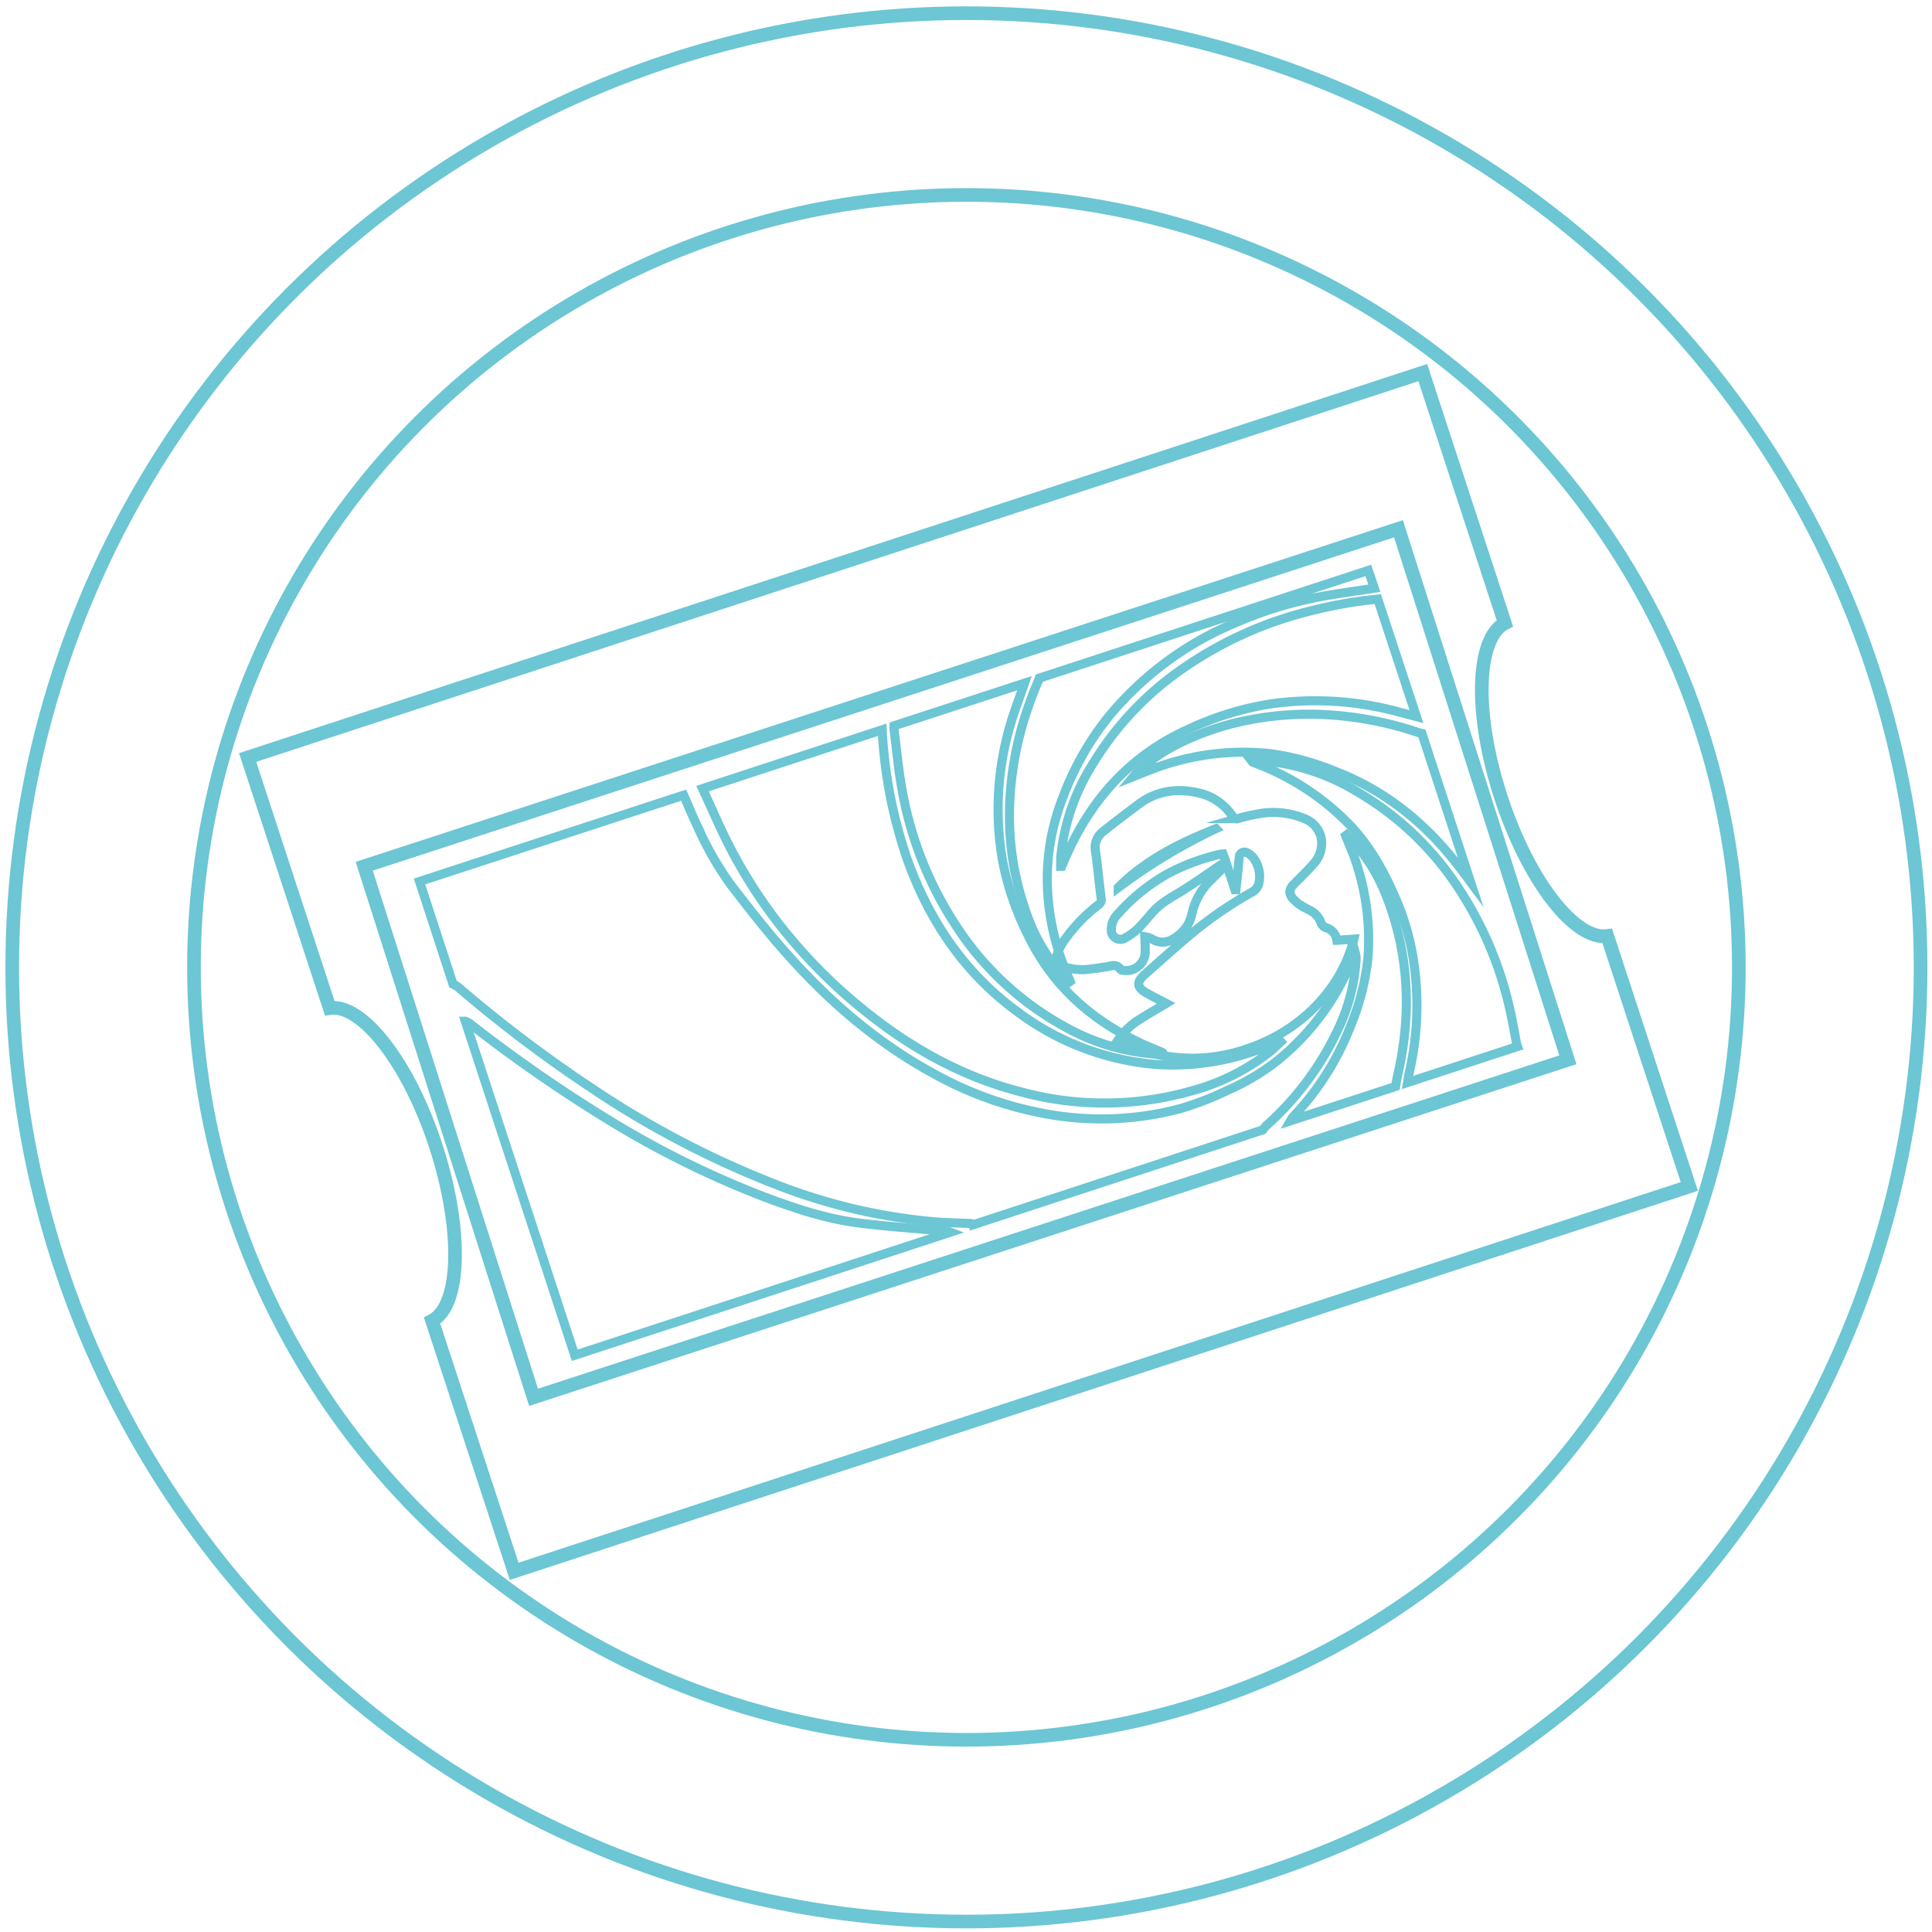 <svg id="圖層_1" data-name="圖層 1" xmlns="http://www.w3.org/2000/svg" viewBox="0 0 425.2 425.2"><defs><style>.cls-1,.cls-2{fill:none;stroke:#6cc6d4;stroke-miterlimit:10;}.cls-1{stroke-width:3px;}.cls-2{stroke-width:2px;}</style></defs><title>about-connect</title><circle class="cls-1" cx="212.69" cy="212.9" r="210"/><circle class="cls-1" cx="212.69" cy="212.9" r="170"/><path class="cls-1" d="M330.35,175.52c-6-18.29-5.54-35,.84-38.37L313.13,82,54.5,166.71l18.06,55.15C79.7,220.8,90,234,95.94,252.3s5.54,35-.84,38.37l18.06,55.15,258.63-84.7L353.73,206C346.59,207,336.34,193.81,330.35,175.52Zm14.71,57.72L117.43,307.53,80.16,190.65l227.62-74.28Z"/><path class="cls-2" d="M291.72,204.14a1.92,1.92,0,0,1-1-1.07,4.88,4.88,0,0,0-2.38-2.69c-.71-.4-1.47-.73-2.13-1.18a7.81,7.81,0,0,1-1.74-1.52c-.89-1.13-.74-2,.27-3.07,1.43-1.44,2.91-2.84,4.23-4.37a6.58,6.58,0,0,0,1.78-5.9,5.88,5.88,0,0,0-3.72-4.2,17.82,17.82,0,0,0-10.19-1c-1.47.24-2.93.59-4.37,1a.89.89,0,0,1-1.13-.38,12.11,12.11,0,0,0-6.59-5c-5-1.38-9.82-1-14.15,2.23-2.63,2-5.25,3.93-7.8,6a4.36,4.36,0,0,0-1.71,4.28c.5,3.48.8,7,1.26,10.47a1.3,1.3,0,0,1-.56,1.36,35.66,35.66,0,0,0-7.85,8.28,11.11,11.11,0,0,0-1.06,2.09,2.41,2.41,0,0,0,1.72,3.44,13.12,13.12,0,0,0,5.42.36c1.15-.11,2.29-.33,3.44-.49s2.23-.73,3.09.51c.13.19.54.24.84.28a4.13,4.13,0,0,0,4.63-3.74c.05-1.16,0-2.32-.07-3.68a5.87,5.87,0,0,1,1.41.42c2.11,1.29,4,.91,5.84-.62a7.79,7.79,0,0,0,3.08-4.66,14.62,14.62,0,0,1,4.5-7.88c1-1,2-2,3.19-3.16l1.82,5.55.21,0c.14-1.33.29-2.66.43-4,.11-1,.2-2.08.3-3.12a1.15,1.15,0,0,1,1.72-1,4,4,0,0,1,1.49,1.24,6.89,6.89,0,0,1,1.16,5.28,3,3,0,0,1-1.68,2.2A91.28,91.28,0,0,0,261,206.51c-3,2.57-5.95,5.19-8.9,7.81-2.11,1.87-2,3,.47,4.36,1.33.74,2.71,1.42,4.1,2.15-2.11,1.27-4.16,2.42-6.14,3.7A15.56,15.56,0,0,0,246,229a36.47,36.47,0,0,0,28.17,1.93c12.34-4,21.12-13.56,23.79-24.25l-3.73.27A3.32,3.32,0,0,0,291.72,204.14Zm-22.07-14.83a1.76,1.76,0,0,1,.07.31c-3.22,2.18-6.28,4.37-9.46,6.37-2.14,1.34-4.42,2.48-6.17,4.33-1.23,1.3-2.32,2.72-3.59,4a12.77,12.77,0,0,1-2.7,2,2,2,0,0,1-3.21-1.8,4.67,4.67,0,0,1,1.41-3.33,42.5,42.5,0,0,1,11.07-8.94,47.73,47.73,0,0,1,11.1-4.17,8.07,8.07,0,0,1,1-.13C269.35,188.41,269.51,188.86,269.65,189.31Zm-23.54,6c6.06-6.08,13.59-9.79,21.49-12.93A125.15,125.15,0,0,0,246.11,195.35Z"/><path class="cls-2" d="M277.92,248.67l-63.53,20.81a4,4,0,0,0-.81-.21c-2.37-.11-4.74-.13-7.1-.3a125.45,125.45,0,0,1-35.14-8.06,206.48,206.48,0,0,1-41.14-21.44,298.2,298.2,0,0,1-29.5-22.33,5.92,5.92,0,0,0-1-.55L92.33,194l58.13-19c1,2.27,1.93,4.56,3,6.79a71.68,71.68,0,0,0,7.35,12.89c4,5.2,8,10.34,12.36,15.23,9.33,10.52,19.91,19.63,32.42,26.44a80.41,80.41,0,0,0,25.21,8.9,67.44,67.44,0,0,0,29.14-1.31A69.38,69.38,0,0,0,270.08,240a50.65,50.65,0,0,0,10.68-6.28,54.9,54.9,0,0,0,15.91-20.35c.57-1.21,1.07-2.45,1.6-3.68a4.7,4.7,0,0,1,.17,1.66,41.62,41.62,0,0,1-4.35,16,65.5,65.5,0,0,1-15.39,20.38A7.22,7.22,0,0,0,277.92,248.67Z"/><path class="cls-2" d="M194.15,160.61a103.61,103.61,0,0,0,5.5,28.47c4.86,13.57,12.62,25.14,24.48,33.74a59,59,0,0,0,30.05,11.43,54.4,54.4,0,0,0,24.1-3.75c1.16-.44,2.3-.94,3.45-1.41l.16.18c-.8.73-1.56,1.51-2.41,2.2a47.92,47.92,0,0,1-17.22,8.61,70.08,70.08,0,0,1-37.59.22c-12.72-3.28-23.89-9.46-34-17.55a115.26,115.26,0,0,1-19.74-20.06,109.11,109.11,0,0,1-11.06-17.76c-1.85-3.74-3.5-7.58-5.25-11.37Z"/><path class="cls-2" d="M209.17,271.19l-82.68,27.08-24.08-73.51a5.27,5.27,0,0,1,.92.46,324.61,324.61,0,0,0,30.2,21A208.22,208.22,0,0,0,168,263.34c7,2.63,14.05,5,21.5,5.88,6.26.78,12.57,1.17,18.86,1.74A4.7,4.7,0,0,1,209.17,271.19Z"/><path class="cls-2" d="M225.48,150.35c-1.07,3.12-2.29,6.21-3.19,9.37A65.68,65.68,0,0,0,220.57,189a62.26,62.26,0,0,0,5.6,16.66c6,12.56,16.14,20.65,29.05,25.71.2.08.39.16.58.25s0,.1.15.33c-1.12,0-2.17,0-3.21-.1a47.33,47.33,0,0,1-18.61-6,66.7,66.7,0,0,1-23.61-21.95,79.47,79.47,0,0,1-11.94-29.8c-.84-4.51-1.24-9.1-1.83-13.65a4.71,4.71,0,0,1,0-.71Z"/><path class="cls-2" d="M311.73,157.71l-3.58-.94a70.05,70.05,0,0,0-28.63-1.83,66.77,66.77,0,0,0-17.94,5.54c-13.31,6-22,16.13-27.48,29.18-.14.33-.29.65-.43,1l-.24,0c0-1,0-2.08.14-3.11a47.07,47.07,0,0,1,7.05-19.62,68.81,68.81,0,0,1,20.13-21.1A84.8,84.8,0,0,1,289,134.31a97.44,97.44,0,0,1,14.22-2.46Z"/><path class="cls-2" d="M309.77,238.24c.13-.76.23-1.52.4-2.27a65.65,65.65,0,0,0,1.1-23.35,55.45,55.45,0,0,0-4-14.64c-2.67-6.17-5.83-12-10.64-16.86A56.33,56.33,0,0,0,276.36,168l-.67-.27s-.07-.09-.25-.32c1.05,0,2,0,2.86.06a47.71,47.71,0,0,1,20.49,6.84,66.9,66.9,0,0,1,22.15,21.07,80.11,80.11,0,0,1,11.36,26.8c.58,2.5,1,5,1.48,7.55a5.25,5.25,0,0,0,.19.59Z"/><path class="cls-2" d="M302.47,129.46c-4,.62-8,1.14-11.91,1.87a87.64,87.64,0,0,0-18.85,5.82,71.93,71.93,0,0,0-28,20.92,64.32,64.32,0,0,0-9.86,17.61,48.9,48.9,0,0,0-3,23.72,53.57,53.57,0,0,0,4.33,15.73c.13.28.23.57.34.86l-.21.15c-.26-.25-.53-.5-.79-.77a40.31,40.31,0,0,1-8.74-14.76c-4.19-11.8-4.57-23.87-2-36.12a78,78,0,0,1,4.71-14.56c.09-.22.16-.45.24-.68l72.41-23.71Z"/><path class="cls-2" d="M323.65,194.13c-1-1.35-2-2.72-3.06-4.05-7.19-9.22-16.05-16.31-27.2-20.51a57,57,0,0,0-14.1-3.74,56.14,56.14,0,0,0-25.41,3.33c-1.4.51-2.77,1.09-4.43,1.75.35-.42.52-.67.74-.88a38.49,38.49,0,0,1,10.18-6.84,59.91,59.91,0,0,1,15.12-4.85,69,69,0,0,1,17.19-1,76.39,76.39,0,0,1,19.56,3.91c.23.08.47.12.7.18Z"/><path class="cls-2" d="M284,246.68a7.23,7.23,0,0,1,.63-.94,61.15,61.15,0,0,0,12.51-19.68,54.67,54.67,0,0,0,3.9-15,53.64,53.64,0,0,0-3.09-22.7c-.43-1.21-1-2.38-1.44-3.56l-.36-.88.21-.16c.58.6,1.2,1.17,1.75,1.8a39.41,39.41,0,0,1,7.08,11.85c5,12.86,5.48,26.07,2.35,39.52-.17.72-.26,1.45-.39,2.18Z"/></svg>